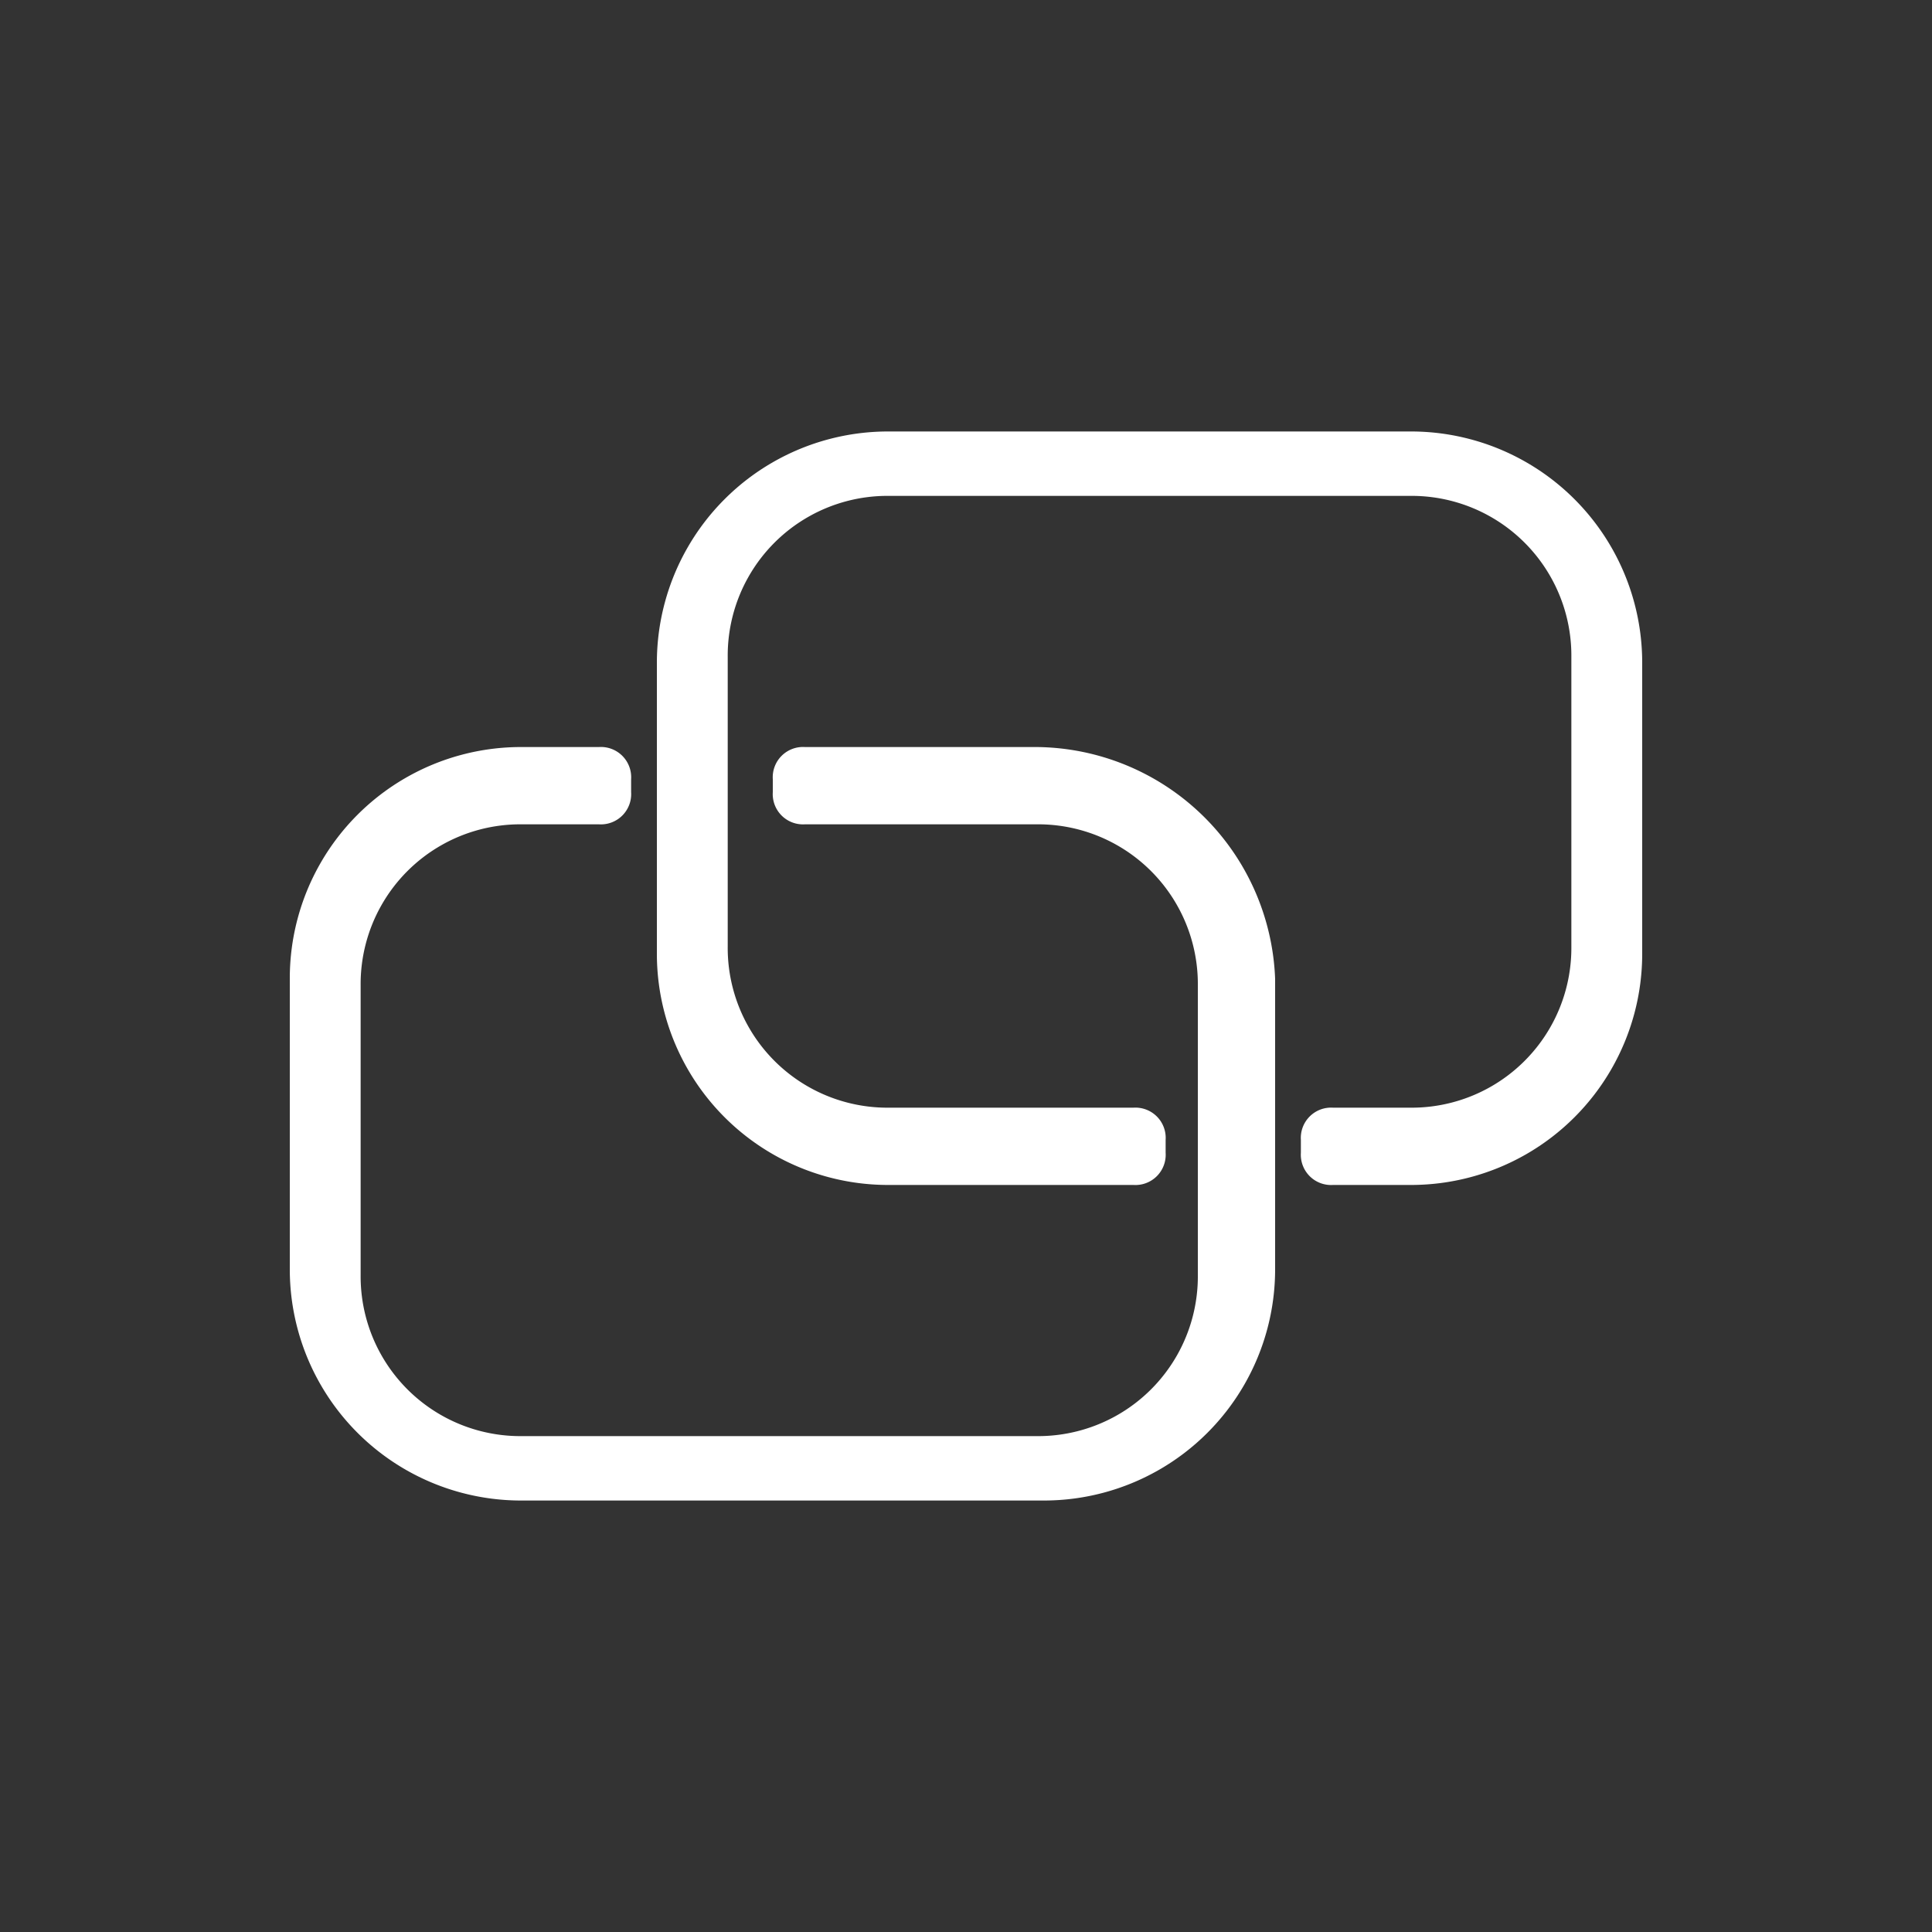 <svg id="Ebene_1" data-name="Ebene 1" xmlns="http://www.w3.org/2000/svg" viewBox="0 0 30 30"><rect x="0" y="0" width="30" height="30" fill="#333333" stroke="none"/><defs><style>.cls-1{fill:#fff;}</style></defs><title>links-weiss</title><path class="cls-1" d="M21.9,6.7H13.8a3.59,3.59,0,0,0-3.6,3.6v4.5a3.59,3.59,0,0,0,3.6,3.6h3.8a.47.47,0,0,0,.5-.5v-.2a.47.47,0,0,0-.5-.5H13.8a2.48,2.48,0,0,1-2.5-2.5V10.2a2.48,2.48,0,0,1,2.5-2.5h8.1a2.48,2.48,0,0,1,2.5,2.5v4.5a2.48,2.48,0,0,1-2.5,2.5H20.7a.47.47,0,0,0-.5.5v.2a.47.47,0,0,0,.5.5h1.2a3.59,3.59,0,0,0,3.6-3.6V10.3A3.59,3.59,0,0,0,21.9,6.7Z"/><path class="cls-1" d="M16.1,11.6H12.5a.47.47,0,0,0-.5.5v.2a.47.47,0,0,0,.5.5h3.6a2.48,2.48,0,0,1,2.5,2.5v4.5a2.48,2.48,0,0,1-2.5,2.5h-8a2.48,2.48,0,0,1-2.5-2.5V15.3a2.48,2.48,0,0,1,2.5-2.5H9.3a.47.47,0,0,0,.5-.5v-.2a.47.47,0,0,0-.5-.5H8.1a3.59,3.59,0,0,0-3.6,3.6v4.5a3.59,3.59,0,0,0,3.6,3.6h8.1a3.59,3.59,0,0,0,3.6-3.6V15.2A3.74,3.74,0,0,0,16.1,11.6Z"/></svg>